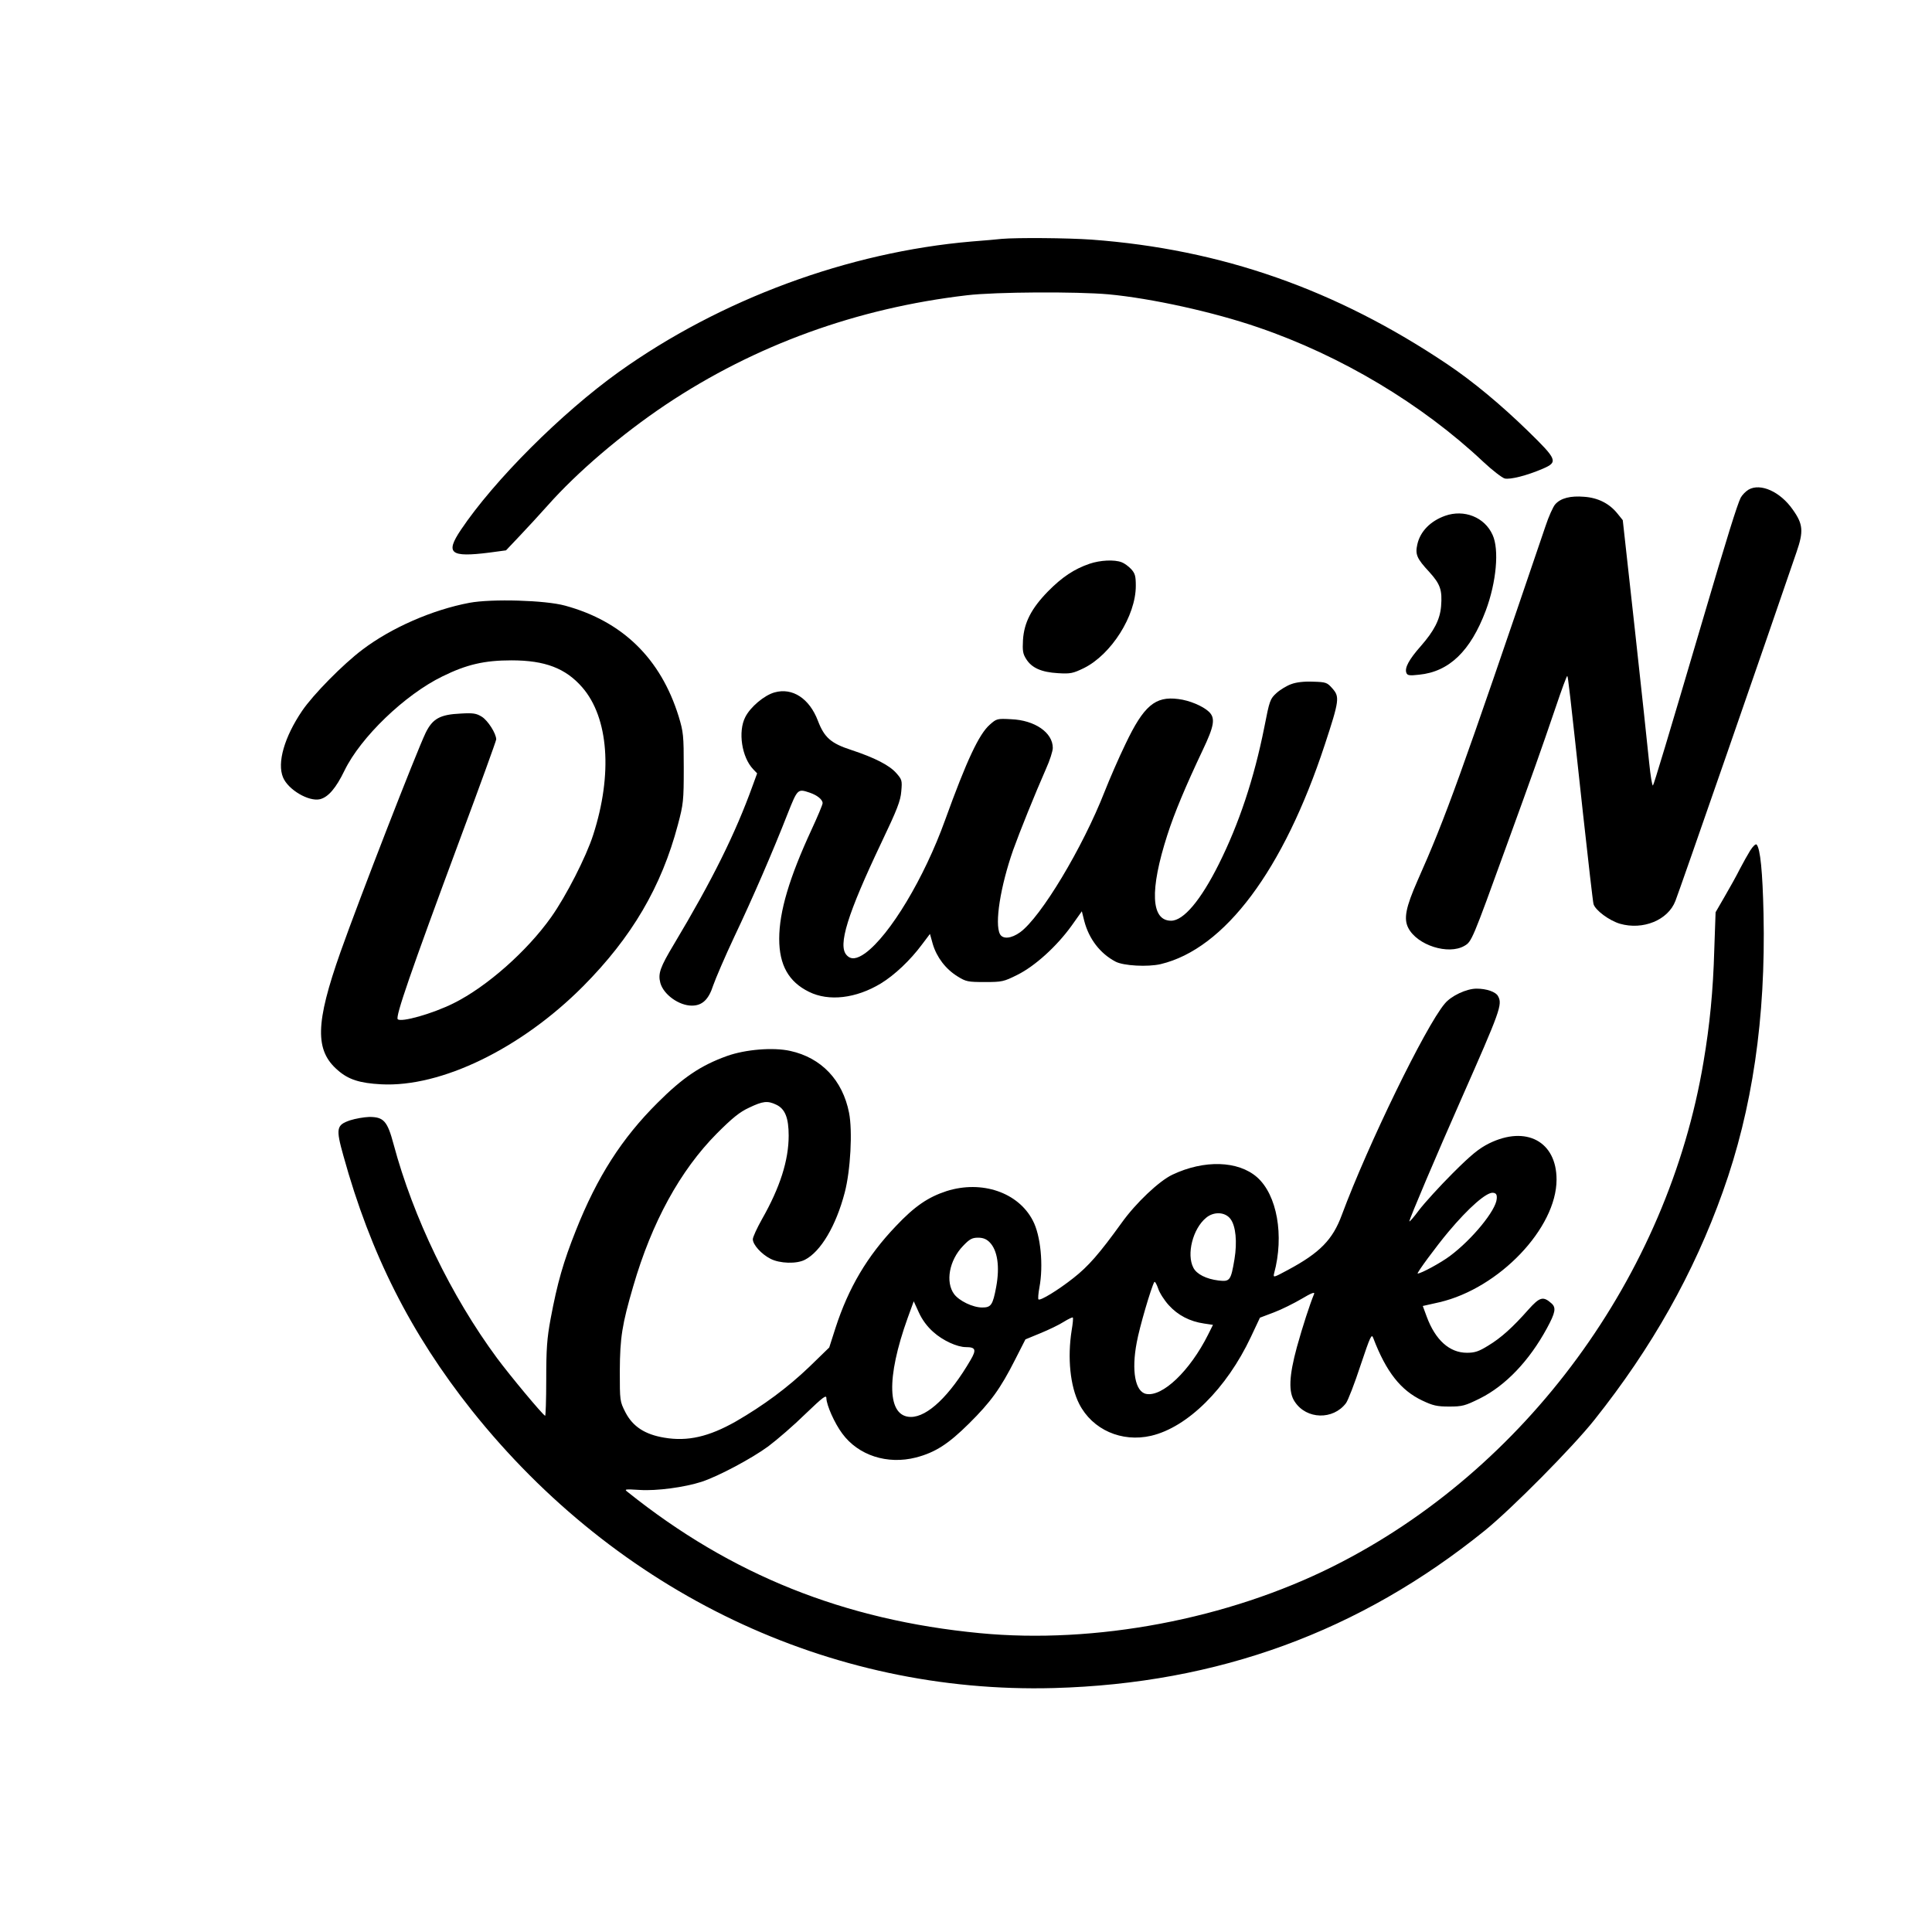 <?xml version="1.0" standalone="no"?>
<!DOCTYPE svg PUBLIC "-//W3C//DTD SVG 20010904//EN"
 "http://www.w3.org/TR/2001/REC-SVG-20010904/DTD/svg10.dtd">
<svg version="1.0" xmlns="http://www.w3.org/2000/svg"
 width="1024pt" height="1024pt" viewBox="0 0 1024 1024"
 preserveAspectRatio="xMidYMid meet">

<g transform="translate(0,1024) scale(0.1,-0.1)"
fill="#000000" stroke="none">
<path d="M5310 8974 c-19 -2 -91 -9 -160 -14 -654 -56 -1331 -306 -1871 -692
-304 -218 -660 -574 -836 -836 -84 -125 -57 -147 150 -121 l89 12 72 76 c40
42 107 115 149 162 156 176 391 377 627 535 472 315 1012 511 1595 579 152 18
582 20 750 5 227 -21 558 -94 793 -175 440 -150 869 -407 1194 -713 48 -45 99
-84 113 -88 29 -7 117 15 203 52 81 35 76 48 -80 200 -146 142 -291 262 -426
353 -591 397 -1198 610 -1887 661 -129 9 -392 11 -475 4z"/>
<path d="M9268 7645 c-15 -9 -34 -28 -42 -43 -18 -36 -72 -208 -201 -647 -187
-634 -258 -870 -264 -878 -4 -4 -13 50 -20 120 -7 71 -41 389 -76 707 l-64
579 -29 36 c-42 52 -102 83 -176 88 -72 6 -124 -7 -153 -40 -11 -12 -35 -65
-52 -117 -451 -1327 -528 -1541 -678 -1878 -62 -141 -74 -201 -49 -250 47 -92
213 -145 298 -95 38 22 41 28 222 528 140 385 181 500 262 738 31 92 58 166
61 164 4 -5 11 -61 83 -727 28 -256 53 -473 56 -482 10 -33 83 -87 140 -104
122 -35 255 19 294 121 22 55 488 1398 642 1849 38 110 35 148 -20 225 -66 95
-171 142 -234 106z"/>
<path d="M7659 7506 c-78 -28 -132 -83 -147 -152 -12 -53 -2 -75 63 -145 59
-65 70 -96 63 -183 -6 -70 -37 -130 -107 -210 -63 -71 -87 -116 -77 -142 5
-14 16 -16 68 -10 159 16 272 125 353 340 56 150 72 323 36 401 -42 94 -151
137 -252 101z"/>
<path d="M5775 7252 c-82 -28 -146 -71 -220 -146 -88 -90 -127 -165 -133 -258
-3 -56 -1 -73 17 -101 29 -47 81 -70 169 -75 66 -4 79 -1 137 27 145 72 275
277 275 436 0 52 -4 66 -25 89 -13 14 -36 31 -50 36 -39 15 -114 11 -170 -8z"/>
<path d="M2488 7045 c-196 -37 -414 -132 -568 -249 -102 -77 -260 -237 -319
-324 -94 -139 -133 -275 -101 -352 27 -66 137 -130 196 -116 44 11 85 59 130
152 86 177 320 402 519 499 128 63 222 85 366 85 178 0 287 -42 375 -143 140
-161 162 -460 58 -782 -37 -116 -144 -325 -222 -435 -128 -181 -342 -370 -517
-457 -112 -56 -279 -103 -297 -85 -13 13 67 246 328 949 107 287 194 527 194
534 0 31 -44 100 -76 120 -29 18 -46 21 -112 17 -110 -5 -149 -27 -186 -102
-51 -107 -350 -876 -451 -1161 -134 -379 -137 -523 -14 -628 56 -49 116 -68
229 -74 318 -17 743 190 1071 520 258 260 415 527 502 856 29 109 31 127 31
301 0 173 -2 190 -27 273 -95 306 -297 504 -602 587 -105 29 -389 37 -507 15z"/>
<path d="M6844 6614 c-23 -8 -58 -29 -78 -47 -34 -31 -37 -38 -65 -182 -54
-271 -134 -511 -241 -725 -96 -192 -187 -300 -253 -300 -107 0 -114 162 -20
454 37 116 98 261 187 449 62 130 69 171 33 205 -32 30 -103 60 -162 67 -122
16 -183 -35 -280 -239 -35 -72 -84 -185 -110 -251 -117 -299 -338 -666 -448
-746 -47 -34 -92 -38 -107 -10 -29 55 2 252 70 446 34 95 115 296 174 430 20
44 36 94 36 111 0 81 -95 147 -221 152 -74 4 -77 3 -113 -29 -57 -50 -122
-188 -237 -506 -110 -306 -292 -609 -423 -705 -45 -32 -76 -36 -99 -10 -47 51
4 216 185 597 83 174 101 220 105 271 5 57 4 62 -27 97 -36 41 -114 81 -238
122 -108 35 -143 66 -177 155 -45 118 -135 177 -230 150 -54 -15 -128 -77
-155 -131 -39 -76 -19 -212 42 -276 l21 -22 -23 -63 c-93 -258 -215 -503 -417
-841 -75 -125 -86 -157 -73 -207 17 -61 98 -120 167 -120 55 0 89 32 113 107
13 37 63 154 112 258 96 202 204 451 283 653 52 131 53 132 116 111 41 -14 69
-37 69 -56 0 -8 -27 -72 -59 -141 -117 -253 -171 -433 -171 -578 0 -139 50
-228 158 -281 105 -52 249 -35 380 44 74 45 157 124 218 206 l43 57 15 -54
c21 -70 68 -132 131 -171 45 -28 55 -30 145 -30 91 0 100 2 172 38 93 46 209
151 288 261 l54 76 13 -52 c25 -95 84 -172 166 -215 42 -22 170 -29 239 -13
339 81 651 498 870 1164 77 234 79 253 40 297 -28 32 -34 34 -103 36 -47 2
-89 -3 -115 -13z"/>
<path d="M9277 5733 c-13 -21 -39 -67 -56 -100 -17 -34 -53 -99 -80 -145 l-48
-83 -7 -200 c-6 -216 -24 -399 -57 -593 -190 -1136 -943 -2163 -1961 -2673
-560 -281 -1263 -414 -1875 -355 -719 69 -1318 309 -1866 748 -20 15 -16 16
64 11 89 -6 237 14 327 43 89 29 267 124 354 188 48 36 137 113 197 172 94 90
111 103 111 83 1 -37 43 -132 84 -187 85 -116 239 -166 391 -127 103 27 172
72 281 180 115 114 166 184 244 338 l55 108 80 33 c44 18 100 45 123 60 24 15
46 25 48 23 3 -2 0 -33 -6 -68 -23 -145 -8 -296 40 -390 70 -137 225 -205 381
-169 193 45 400 250 529 524 l48 102 74 28 c40 15 106 48 147 72 50 30 71 38
66 26 -23 -56 -61 -173 -91 -281 -42 -154 -46 -241 -11 -291 62 -94 203 -97
271 -7 11 15 46 105 77 200 53 158 59 170 68 144 68 -178 145 -276 259 -330
57 -27 78 -32 143 -32 70 0 84 4 163 43 136 68 261 199 355 372 45 83 50 109
24 132 -44 39 -62 34 -122 -33 -84 -95 -145 -150 -213 -191 -50 -31 -71 -38
-113 -38 -92 0 -167 67 -213 191 l-21 57 89 20 c316 74 620 393 620 650 0 202
-161 288 -357 192 -54 -27 -94 -59 -194 -159 -69 -69 -149 -157 -178 -195 -28
-38 -51 -64 -51 -59 0 13 145 354 275 648 207 469 219 501 195 545 -12 23 -61
40 -114 40 -53 0 -135 -38 -169 -80 -102 -121 -407 -748 -545 -1119 -48 -131
-116 -201 -286 -292 -76 -41 -79 -42 -73 -18 54 200 16 416 -91 510 -100 87
-279 93 -448 13 -70 -33 -194 -150 -269 -255 -119 -165 -177 -231 -256 -293
-81 -64 -176 -122 -185 -113 -3 3 -1 31 5 63 22 117 7 276 -35 355 -77 149
-270 215 -457 156 -98 -32 -169 -80 -269 -186 -152 -159 -251 -327 -320 -540
l-33 -103 -105 -102 c-116 -111 -243 -205 -390 -290 -143 -81 -255 -107 -379
-86 -103 17 -167 59 -206 134 -30 59 -30 61 -30 220 1 177 12 246 71 448 99
341 249 614 443 810 82 82 121 114 171 137 73 35 98 38 144 16 47 -22 66 -70
66 -164 0 -131 -46 -275 -141 -442 -27 -48 -49 -96 -49 -107 0 -29 45 -79 94
-104 49 -25 138 -28 182 -5 84 43 165 180 211 356 31 118 42 327 23 423 -34
173 -147 292 -312 328 -90 20 -237 8 -335 -27 -139 -50 -234 -114 -368 -248
-189 -188 -320 -392 -433 -677 -66 -166 -98 -276 -134 -469 -19 -103 -23 -157
-23 -321 0 -108 -3 -194 -6 -192 -18 11 -186 213 -255 306 -243 329 -444 745
-548 1133 -33 124 -53 145 -129 145 -29 -1 -74 -9 -102 -18 -72 -25 -76 -42
-35 -188 144 -521 357 -942 681 -1350 771 -967 1896 -1503 3084 -1471 871 24
1622 299 2285 835 144 117 466 442 581 587 304 382 526 776 680 1208 157 438
228 922 216 1472 -5 224 -17 348 -37 369 -5 4 -19 -9 -33 -31z m-1344 -1847
c-4 -61 -130 -215 -248 -303 -48 -36 -153 -93 -171 -93 -8 0 100 146 162 220
108 129 204 213 238 208 16 -2 21 -10 19 -32z m-1411 -107 c28 -37 36 -122 21
-213 -19 -113 -24 -120 -84 -113 -66 8 -117 34 -134 68 -37 71 -3 206 67 264
41 35 102 32 130 -6z m-1277 -123 c42 -42 55 -129 35 -237 -18 -96 -27 -109
-74 -109 -50 0 -122 35 -149 71 -47 64 -26 179 47 255 35 37 49 44 80 44 26 0
44 -7 61 -24z m950 -334 c48 -53 111 -86 187 -97 l47 -7 -26 -52 c-96 -192
-242 -331 -328 -314 -58 11 -79 122 -50 273 14 79 77 293 93 320 3 5 12 -10
20 -33 7 -23 33 -64 57 -90z m-1248 -142 c50 -45 126 -80 173 -80 51 0 56 -14
25 -67 -111 -191 -229 -303 -317 -303 -126 0 -132 205 -17 525 l32 88 27 -59
c17 -38 44 -75 77 -104z"/>
</g>
</svg>
